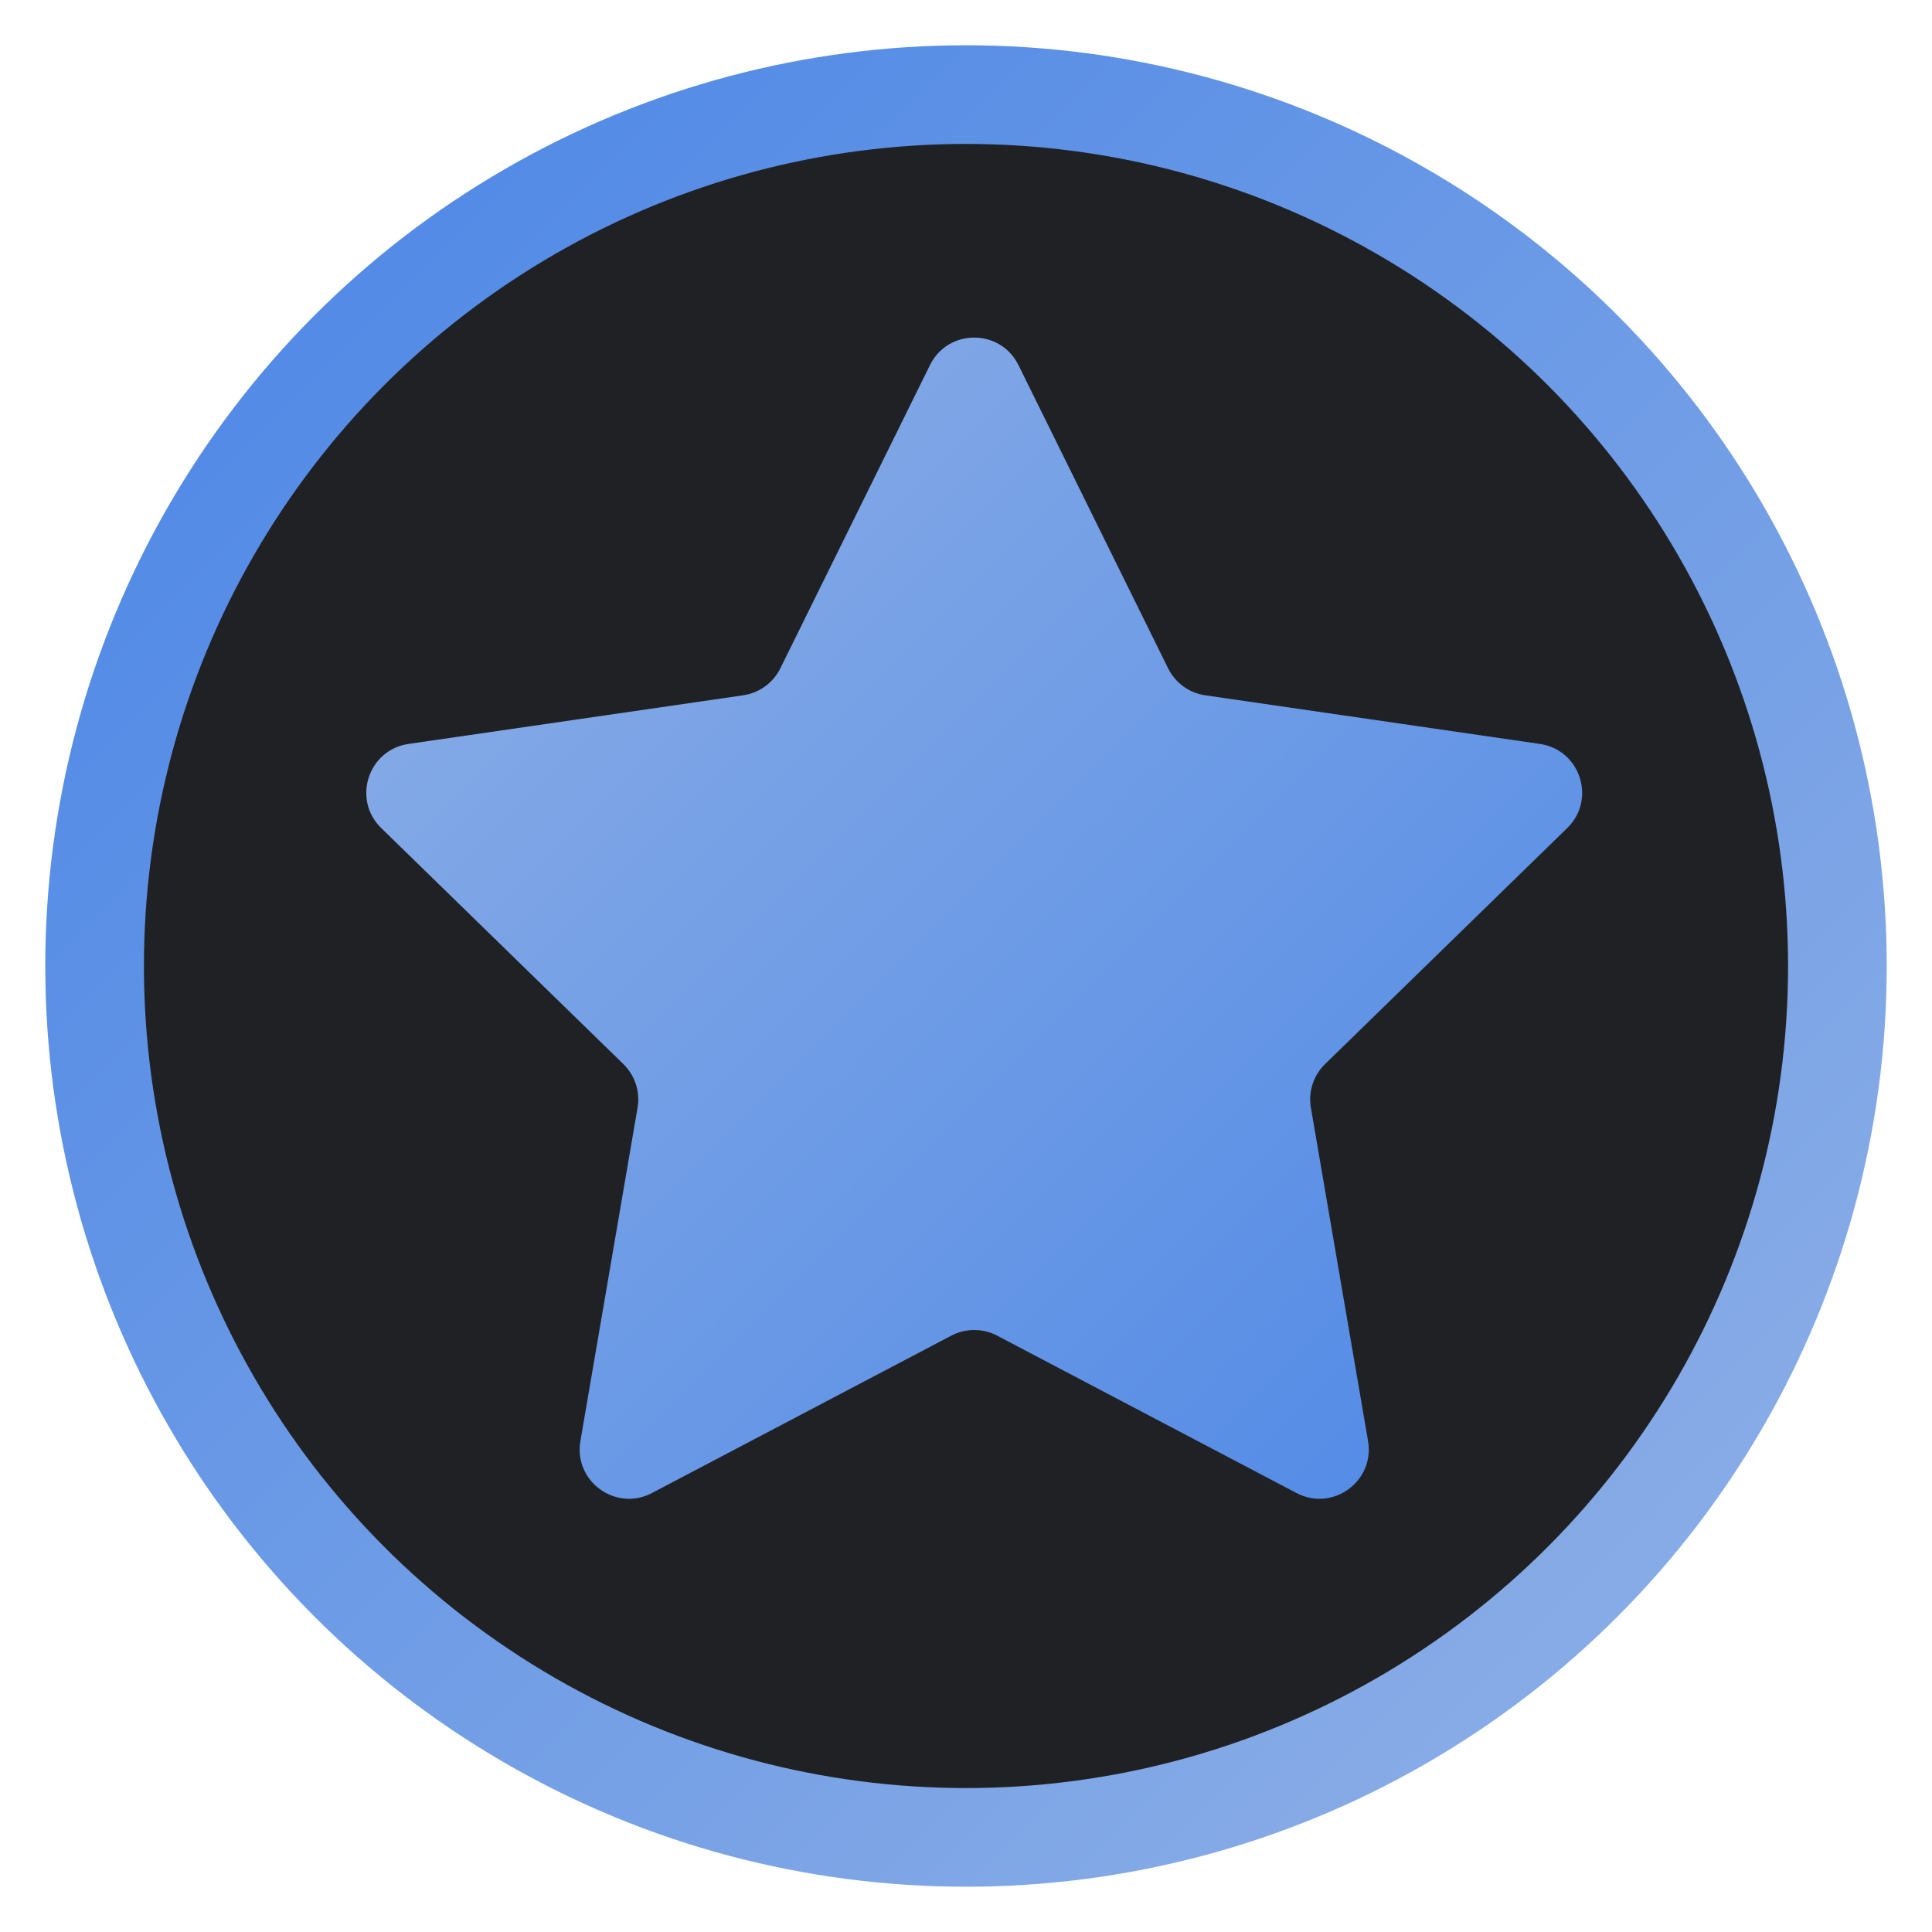 <svg width="128" height="128" viewBox="0 0 128 128" fill="none" xmlns="http://www.w3.org/2000/svg">
<circle cx="64" cy="64" r="61" fill="url(#paint0_linear_122_15)"/>
<circle cx="64" cy="64" r="54.464" fill="#202124"/>
<path d="M61.614 24.188C62.813 21.759 66.276 21.759 67.475 24.188L77.39 44.278C77.866 45.242 78.786 45.91 79.85 46.065L102.021 49.287C104.701 49.676 105.772 52.97 103.832 54.861L87.789 70.498C87.019 71.249 86.668 72.331 86.85 73.391L90.637 95.472C91.094 98.141 88.293 100.177 85.895 98.917L66.065 88.491C65.113 87.991 63.976 87.991 63.024 88.491L43.194 98.917C40.797 100.177 37.995 98.141 38.453 95.472L42.24 73.391C42.422 72.331 42.07 71.249 41.3 70.498L25.257 54.861C23.318 52.97 24.388 49.676 27.068 49.287L49.239 46.065C50.303 45.91 51.223 45.242 51.699 44.278L61.614 24.188Z" fill="url(#paint1_linear_122_15)"/>
<defs>
<linearGradient id="paint0_linear_122_15" x1="125" y1="125" x2="3" y2="3" gradientUnits="userSpaceOnUse">
<stop stop-color="#92B2E6"/>
<stop offset="1" stop-color="#4884E6"/>
</linearGradient>
<linearGradient id="paint1_linear_122_15" x1="18.25" y1="18.25" x2="110.839" y2="110.839" gradientUnits="userSpaceOnUse">
<stop stop-color="#92B2E6"/>
<stop offset="1" stop-color="#4884E6"/>
</linearGradient>
</defs>
</svg>
